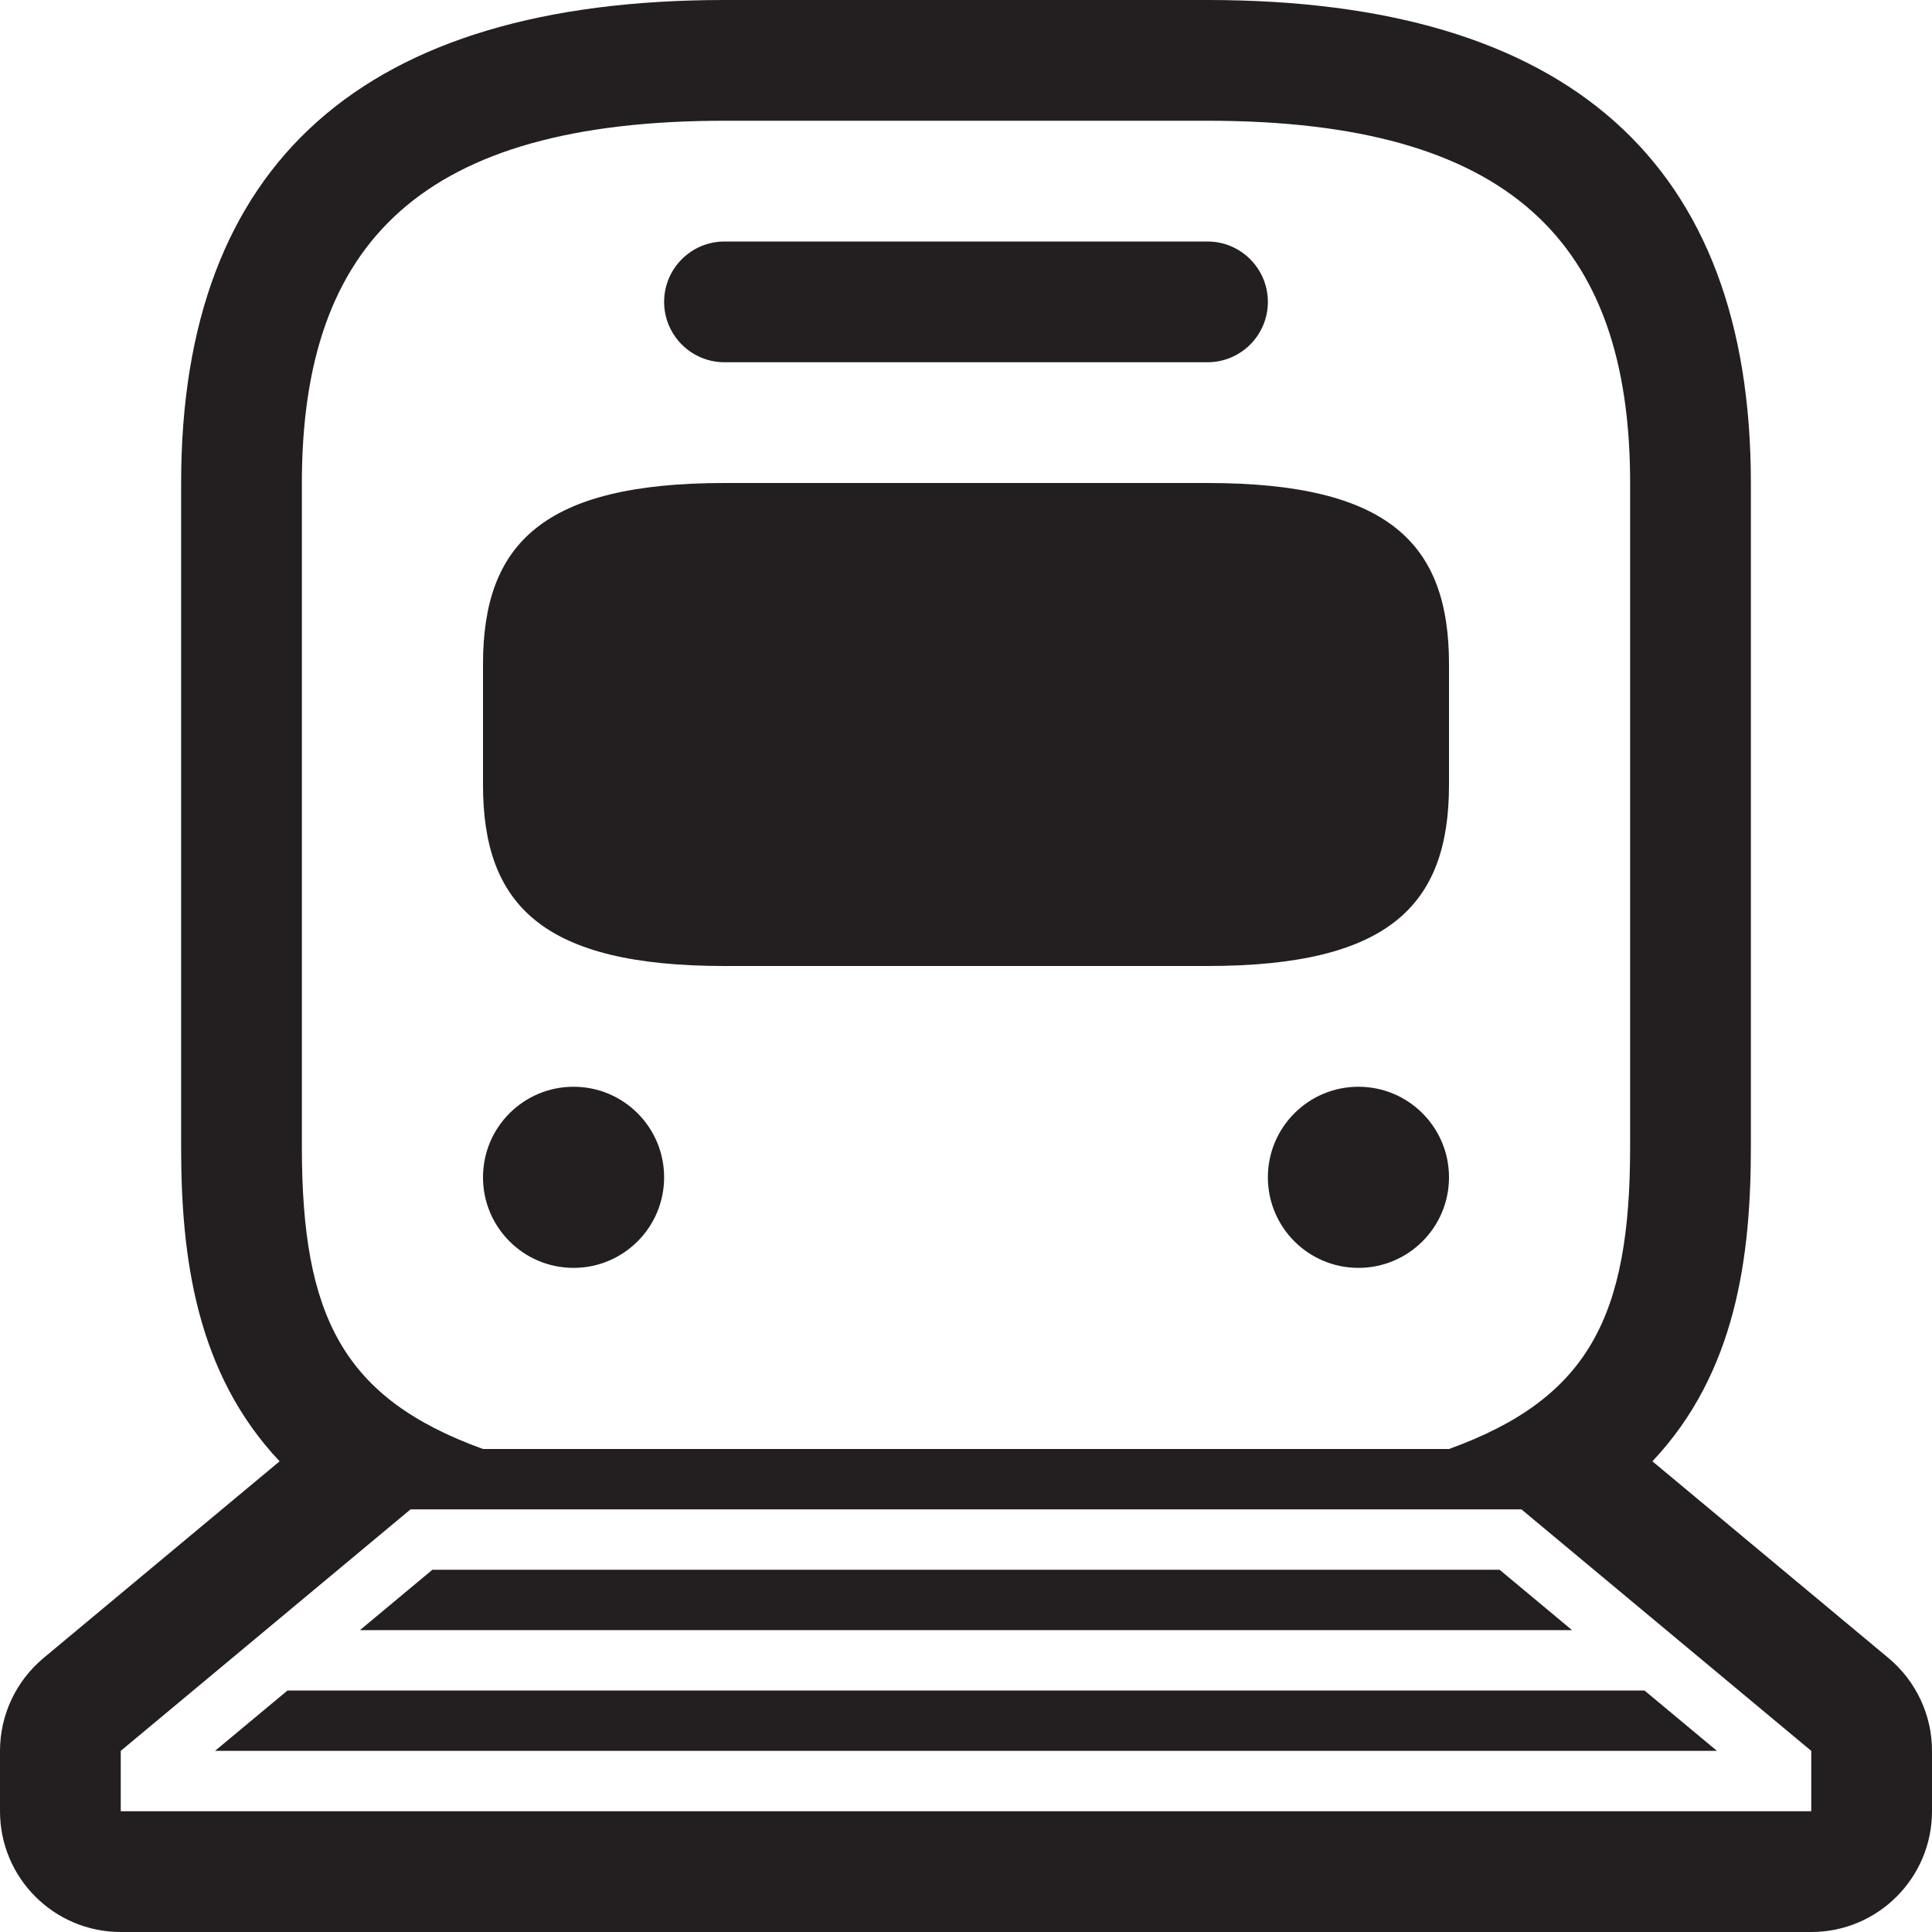 <!-- Generator: Adobe Illustrator 17.0.0, SVG Export Plug-In  -->
<svg version="1.1"
	 xmlns="http://www.w3.org/2000/svg" xmlns:xlink="http://www.w3.org/1999/xlink" xmlns:a="http://ns.adobe.com/AdobeSVGViewerExtensions/3.0/"
	 x="0px" y="0px" width="32px" height="32px" viewBox="0 0 32 32" enable-background="new 0 0 32 32" xml:space="preserve">
<defs>
</defs>
<g>
	<path fill="#231F20" d="M12,16h7.999c3,0,4.001-1,4.001-3v-2c0-2-1-3-4-3h-7.999C9.001,8,8,9,8,11v2C8,15,9,16,12,16z"/>
	<path fill="#231F20" d="M12,6h8c0.552,0,1-0.448,1-1s-0.448-1-1-1h-8c-0.552,0-1,0.448-1,1S11.448,6,12,6z"/>
	<circle fill="#231F20" cx="22.5" cy="19.5" r="1.5"/>
	<path fill="#231F20" d="M31.28,27.463l-3.911-3.259C28.758,22.731,29,20.808,29,19V8c0-5.308-3.027-7.999-8.999-8h-8
		C6.028,0,3,2.691,3,8v11c0,1.808,0.242,3.731,1.631,5.204L0.72,27.463C0.264,27.844,0,28.406,0,29v1c0,1.104,0.895,2,2,2h28
		c1.104,0,2-0.896,2-2v-1C32,28.406,31.736,27.844,31.28,27.463z M5,8c0-4,2.001-6,7.001-6h8C25.001,2,27,4.001,27,8v11
		c0,2.806-0.686,4.163-3,5H8c-2.315-0.838-3-2.193-3-5V8z M30,30H2v-1l4.8-4h18.4l4.8,4V30z"/>
	<polygon fill="#231F20" points="7.162,26 5.962,27 26.038,27 24.838,26 	"/>
	<polygon fill="#231F20" points="3.561,29 28.438,29 27.238,28 4.762,28 	"/>
	<circle fill="#231F20" cx="9.5" cy="19.5" r="1.5"/>
</g>
</svg>
